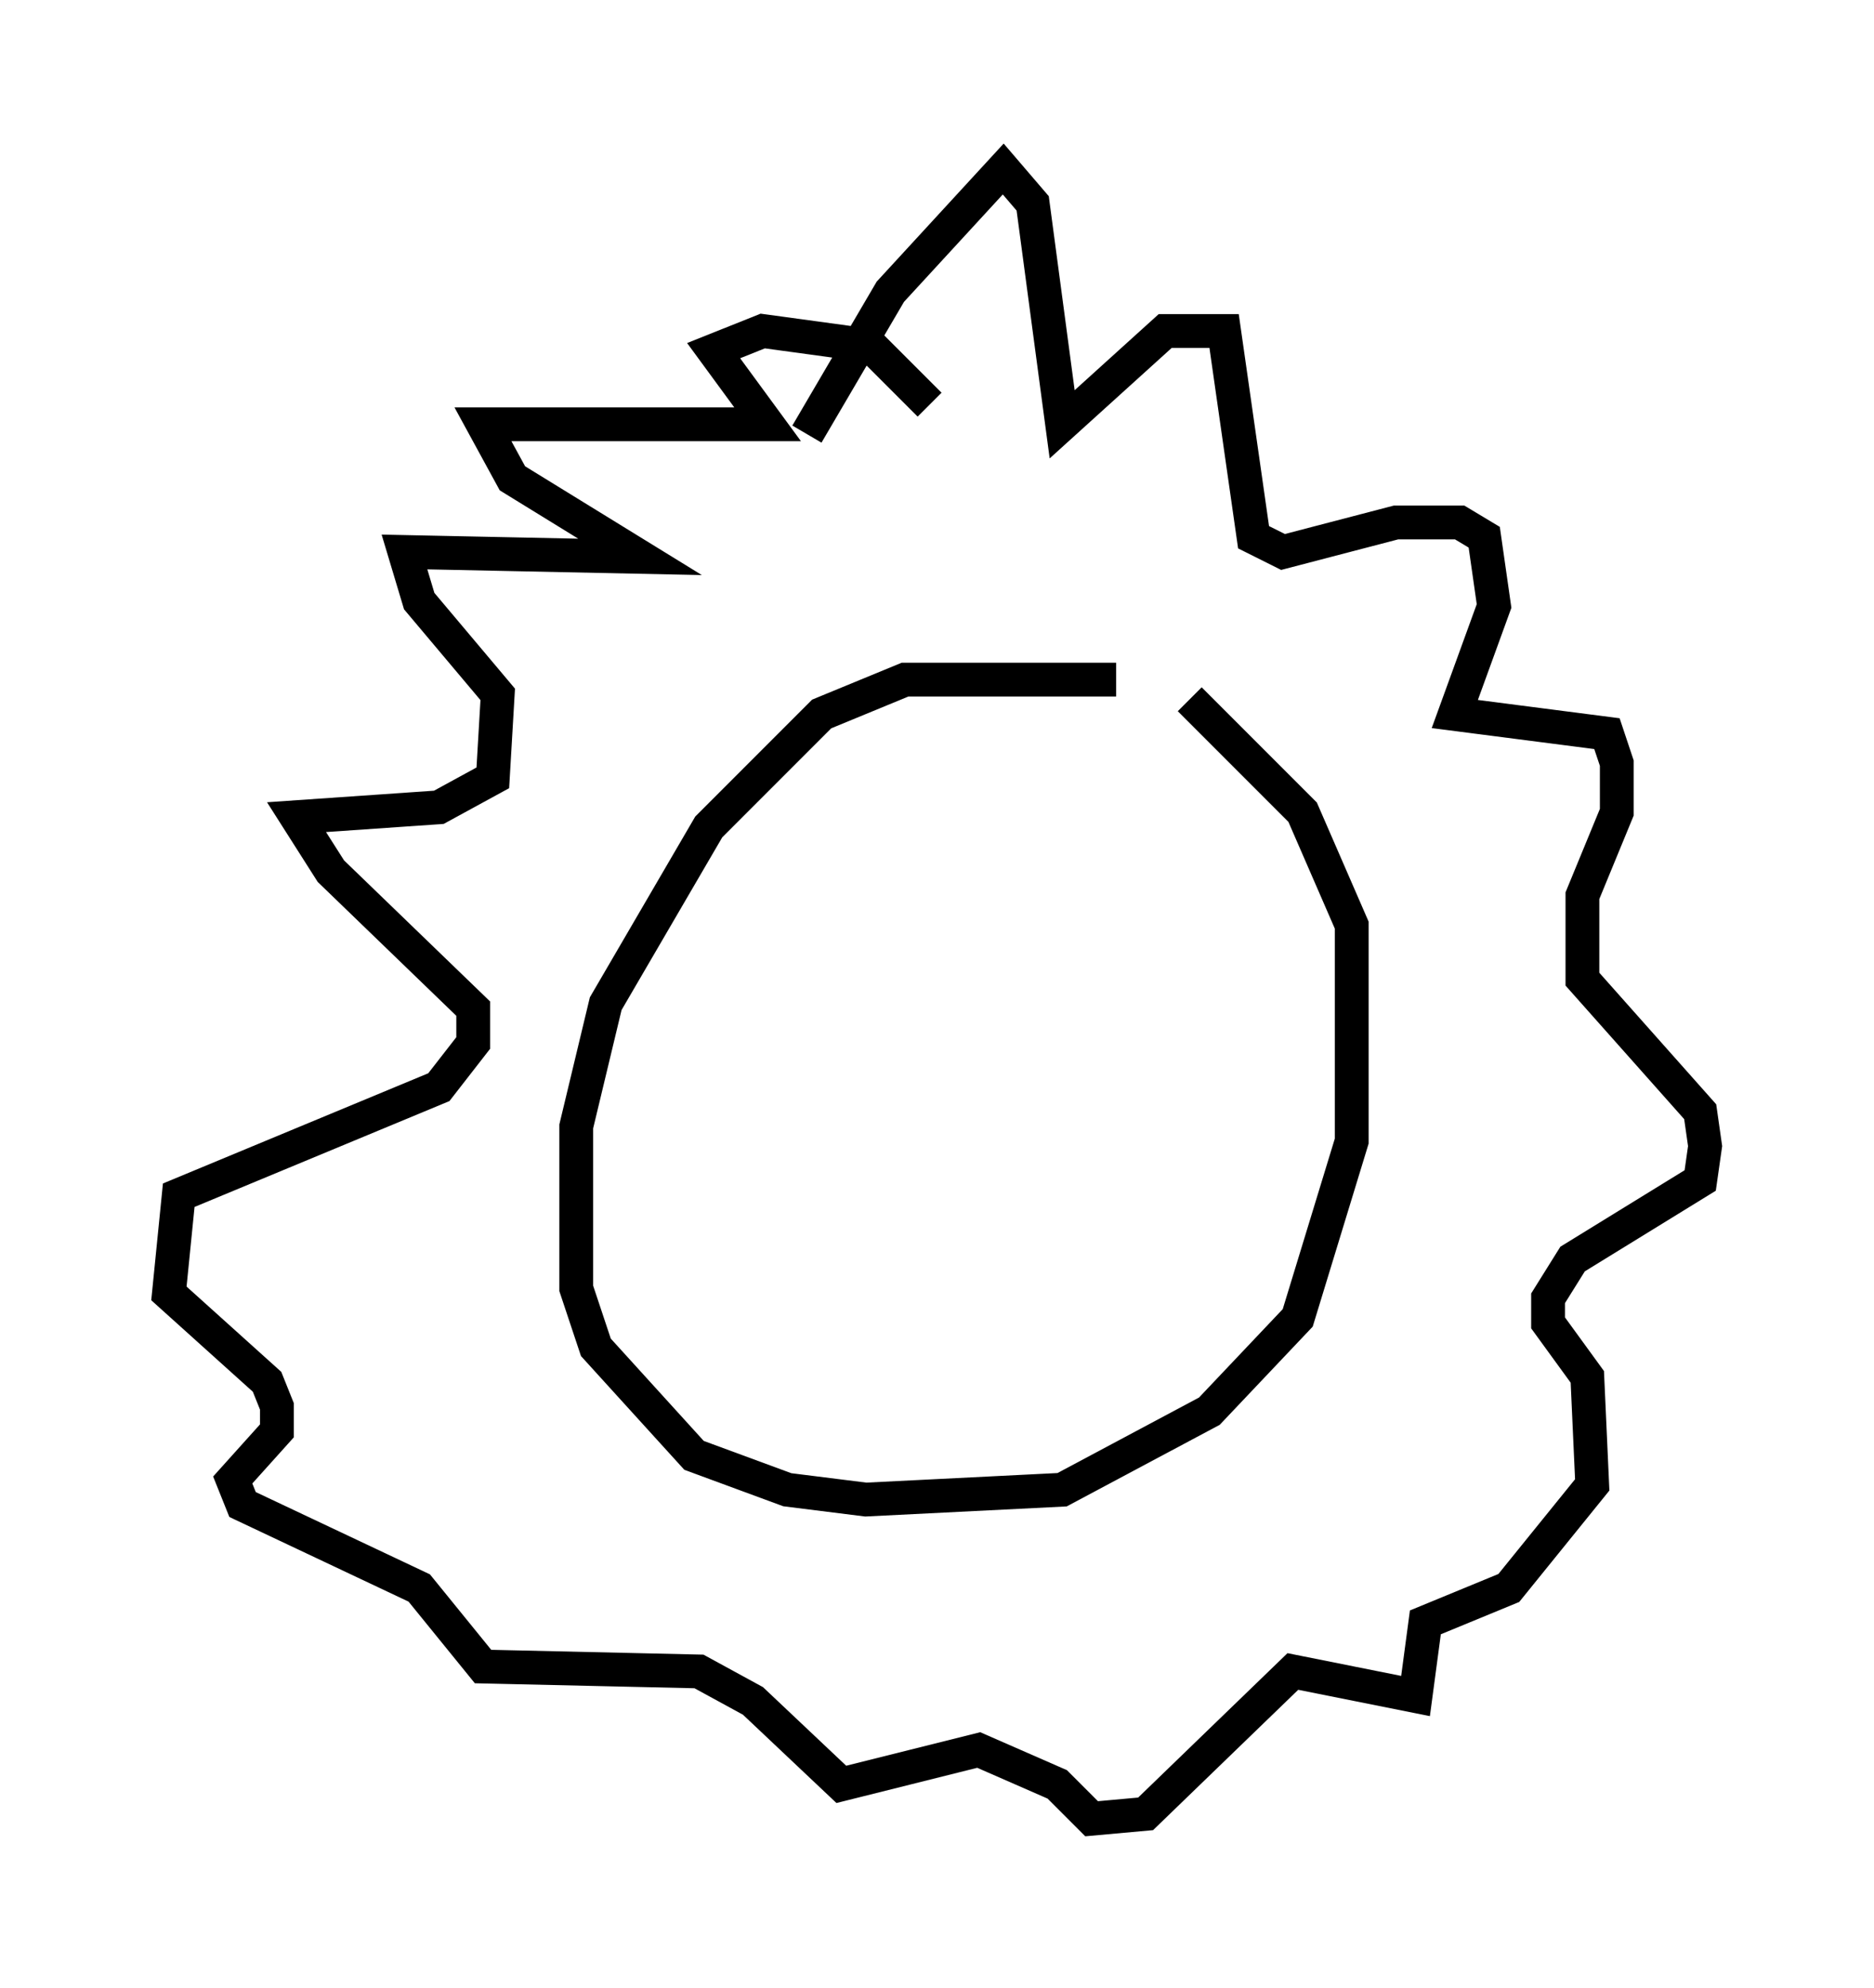 <?xml version="1.0" encoding="utf-8" ?>
<svg baseProfile="full" height="58.804" version="1.1" width="55.464" xmlns="http://www.w3.org/2000/svg" xmlns:ev="http://www.w3.org/2001/xml-events" xmlns:xlink="http://www.w3.org/1999/xlink"><defs /><rect fill="white" height="58.804" width="55.464" x="0" y="0" /><path d="M34.195, 20.542 m-1.162, -0.436 l-6.246, 0.0 -2.469, 1.017 l-3.341, 3.341 -3.05, 5.229 l-0.872, 3.631 0.0, 4.793 l0.581, 1.743 2.905, 3.196 l2.76, 1.017 2.324, 0.291 l5.81, -0.291 4.358, -2.324 l2.615, -2.76 1.598, -5.229 l0.0, -6.391 -1.453, -3.341 l-3.341, -3.341 m-11.33, -7.844 l2.469, -4.212 3.341, -3.631 l0.872, 1.017 0.872, 6.536 l3.05, -2.76 1.743, 0.0 l0.872, 6.101 0.872, 0.436 l3.341, -0.872 1.888, 0.0 l0.726, 0.436 0.291, 2.034 l-1.162, 3.196 4.503, 0.581 l0.291, 0.872 0.0, 1.453 l-1.017, 2.469 0.0, 2.469 l3.486, 3.922 0.145, 1.017 l-0.145, 1.017 -3.777, 2.324 l-0.726, 1.162 0.0, 0.726 l1.162, 1.598 0.145, 3.196 l-2.469, 3.05 -2.469, 1.017 l-0.291, 2.179 -3.631, -0.726 l-4.358, 4.212 -1.598, 0.145 l-1.017, -1.017 -2.324, -1.017 l-4.067, 1.017 -2.615, -2.469 l-1.598, -0.872 -6.391, -0.145 l-1.888, -2.324 -5.229, -2.469 l-0.291, -0.726 1.307, -1.453 l0.0, -0.726 -0.291, -0.726 l-2.905, -2.615 0.291, -2.905 l7.698, -3.196 1.017, -1.307 l0.0, -1.017 -4.212, -4.067 l-1.017, -1.598 4.212, -0.291 l1.598, -0.872 0.145, -2.469 l-2.324, -2.76 -0.436, -1.453 l6.972, 0.145 -3.777, -2.324 l-0.872, -1.598 8.425, 0.0 l-1.598, -2.179 1.453, -0.581 l3.196, 0.436 1.743, 1.743 " fill="none" stroke="black" stroke-width="1" /></svg>